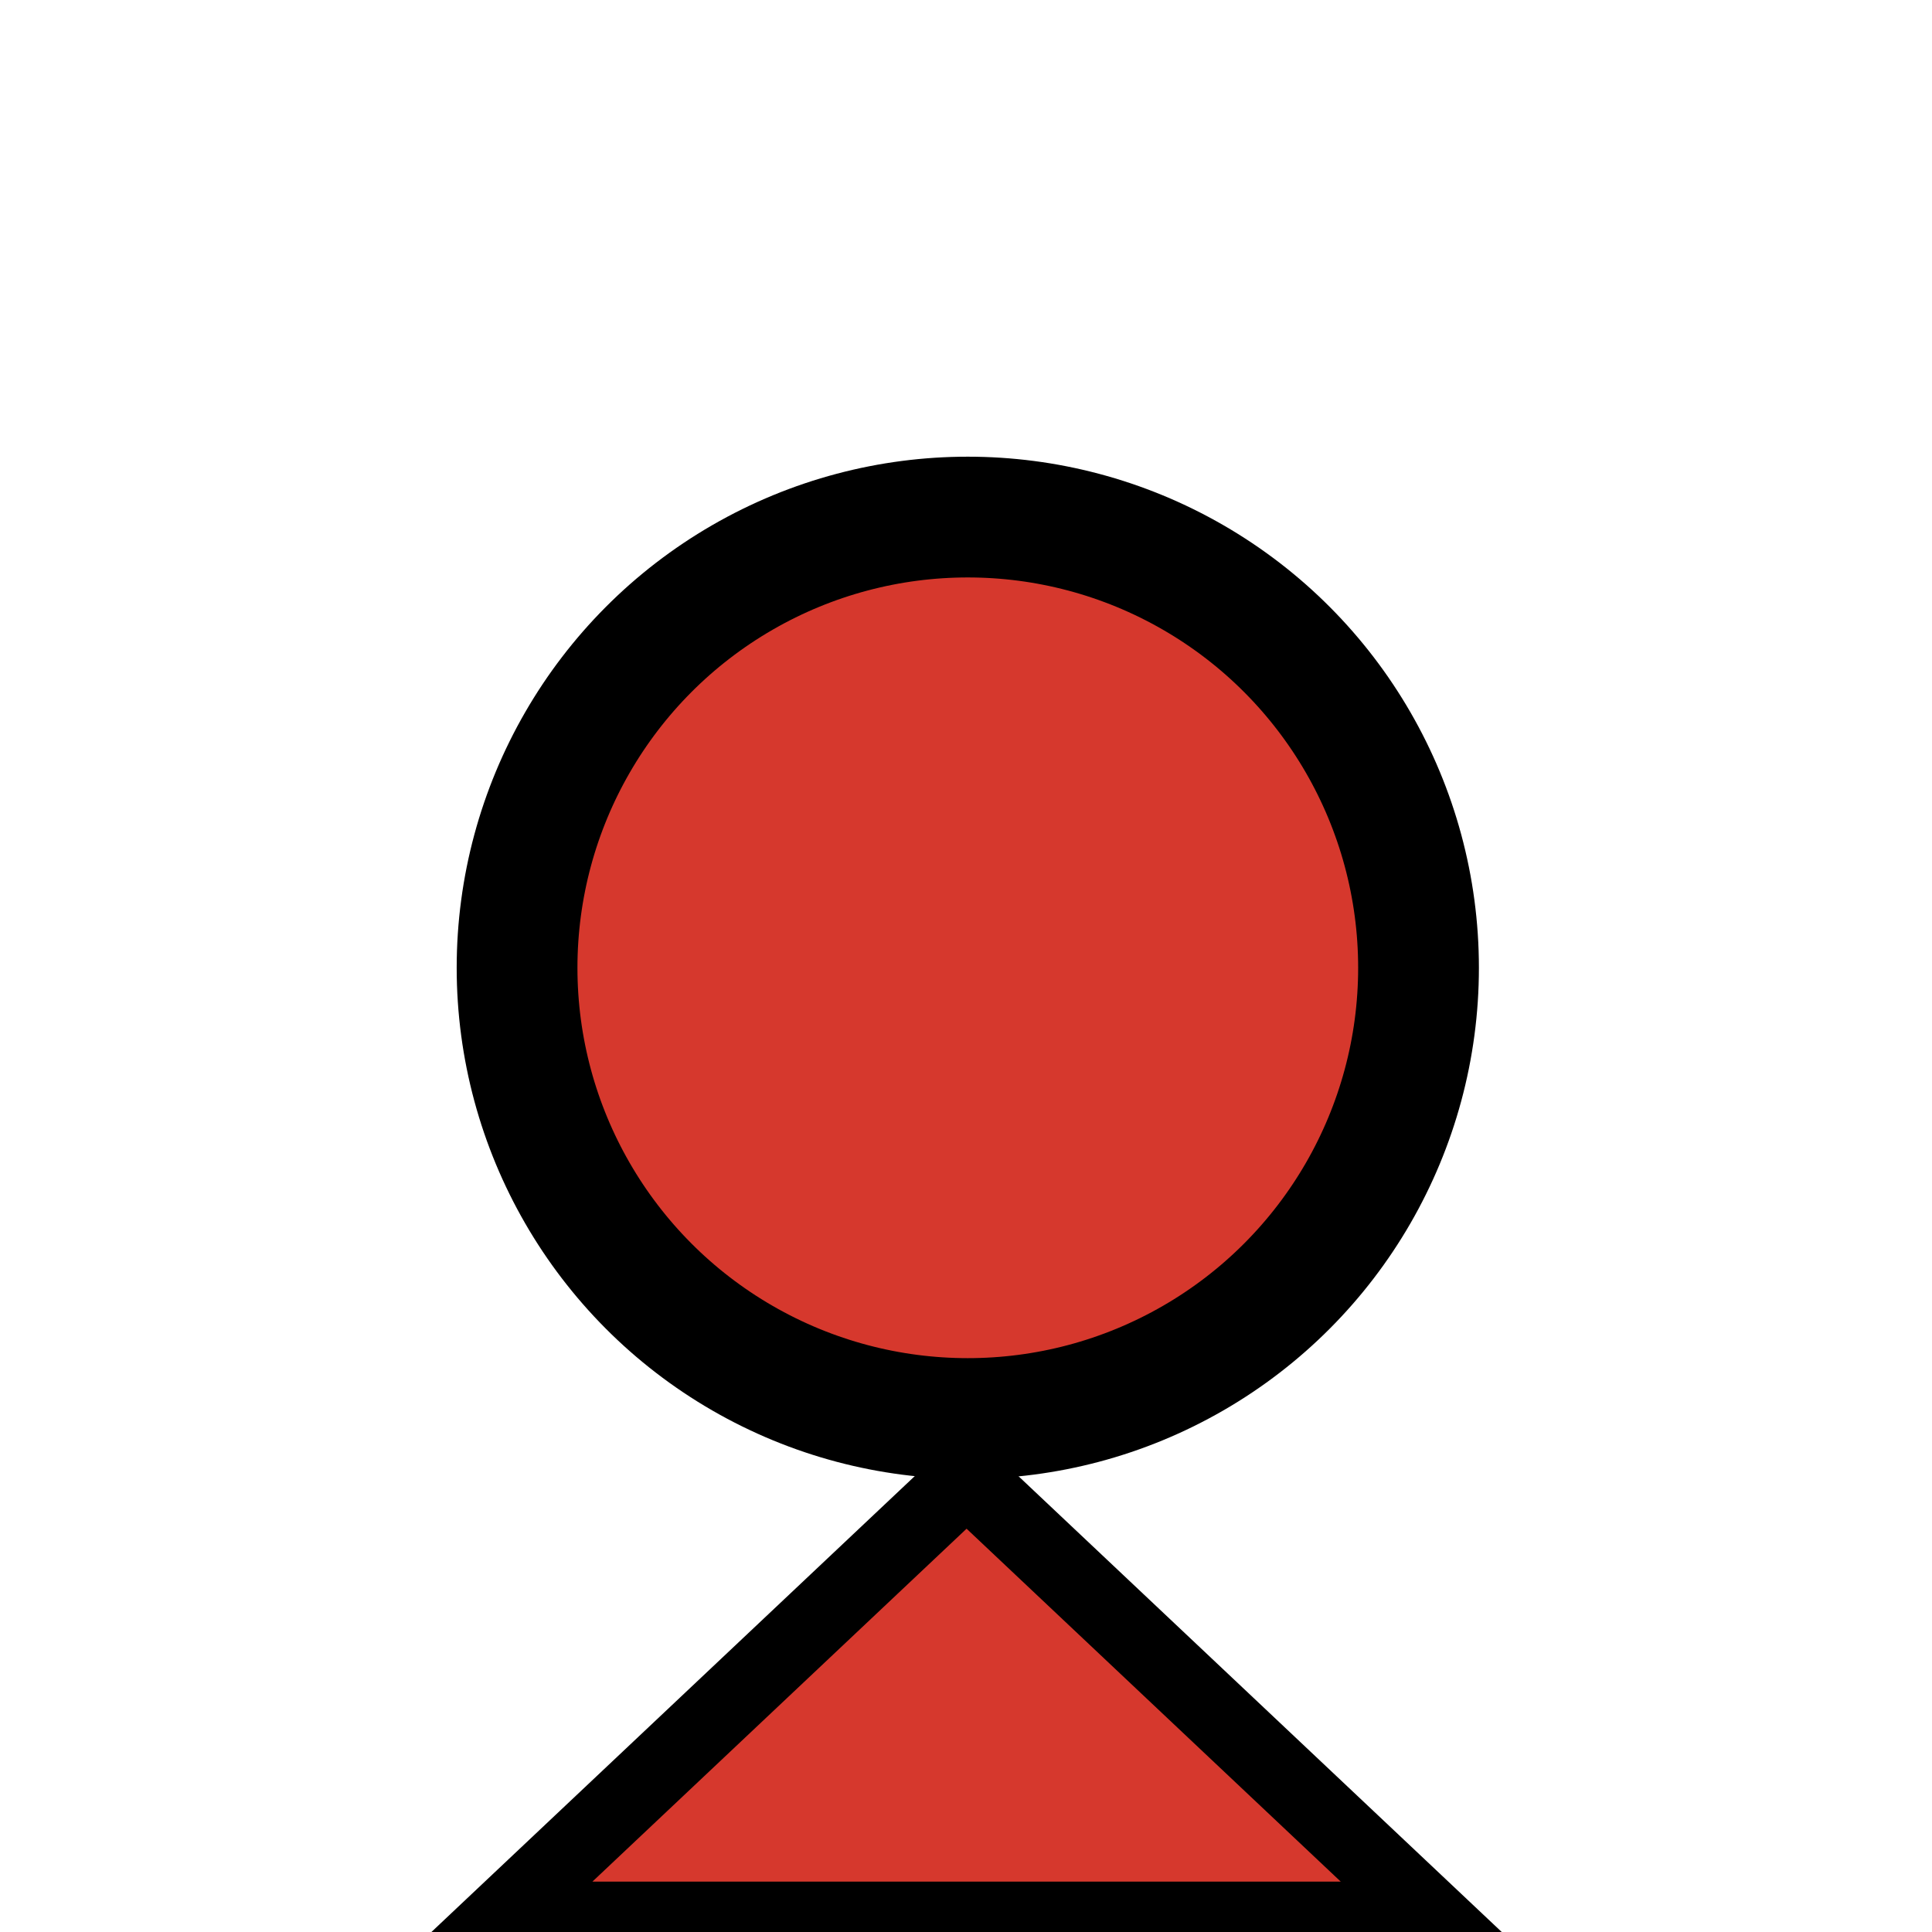 <?xml version="1.0" encoding="UTF-8" standalone="no"?>
<svg
   version="1.1"
   width="32"
   height="32"
   viewBox="0 0 47.853 47.853"
   id="svg6709"
   sodipodi:docname="waypoint.svg"
   inkscape:version="1.2 (dc2aeda, 2022-05-15)"
   xmlns:inkscape="http://www.inkscape.org/namespaces/inkscape"
   xmlns:sodipodi="http://sodipodi.sourceforge.net/DTD/sodipodi-0.dtd"
   xmlns="http://www.w3.org/2000/svg"
   xmlns:svg="http://www.w3.org/2000/svg">
  <defs
     id="defs6713" />
  <sodipodi:namedview
     id="namedview6711"
     pagecolor="#505050"
     bordercolor="#ffffff"
     borderopacity="1"
     inkscape:showpageshadow="0"
     inkscape:pageopacity="0"
     inkscape:pagecheckerboard="1"
     inkscape:deskcolor="#505050"
     showgrid="false"
     inkscape:zoom="24.66"
     inkscape:cx="15.024331"
     inkscape:cy="20.336577"
     inkscape:window-width="1920"
     inkscape:window-height="967"
     inkscape:window-x="0"
     inkscape:window-y="25"
     inkscape:window-maximized="0"
     inkscape:current-layer="svg6709" />
  <circle
     style="fill:#d6382d;fill-opacity:1;stroke:#000000;stroke-width:2.991;stroke-dasharray:none;stroke-opacity:1"
     id="path3589"
     cx="23.971"
     cy="23.971"
     r="11.164" />
  <path
     sodipodi:type="star"
     style="fill:#d6382d;fill-opacity:1;stroke:#000000;stroke-width:1.39;stroke-dasharray:none;stroke-opacity:1"
     id="path372"
     inkscape:flatsided="true"
     sodipodi:sides="3"
     sodipodi:cx="16.742287"
     sodipodi:cy="15.228356"
     sodipodi:r1="7.8368149"
     sodipodi:r2="3.9184072"
     sodipodi:arg1="-1.5707963"
     sodipodi:arg2="-0.52359878"
     inkscape:rounded="0"
     inkscape:randomized="0"
     d="m 16.742,7.392 6.787,11.755 -13.574,0 z"
     inkscape:transform-center-y="-1.7709091"
     transform="matrix(1.66,0,0,0.904,-3.851,29.925)" />
</svg>
